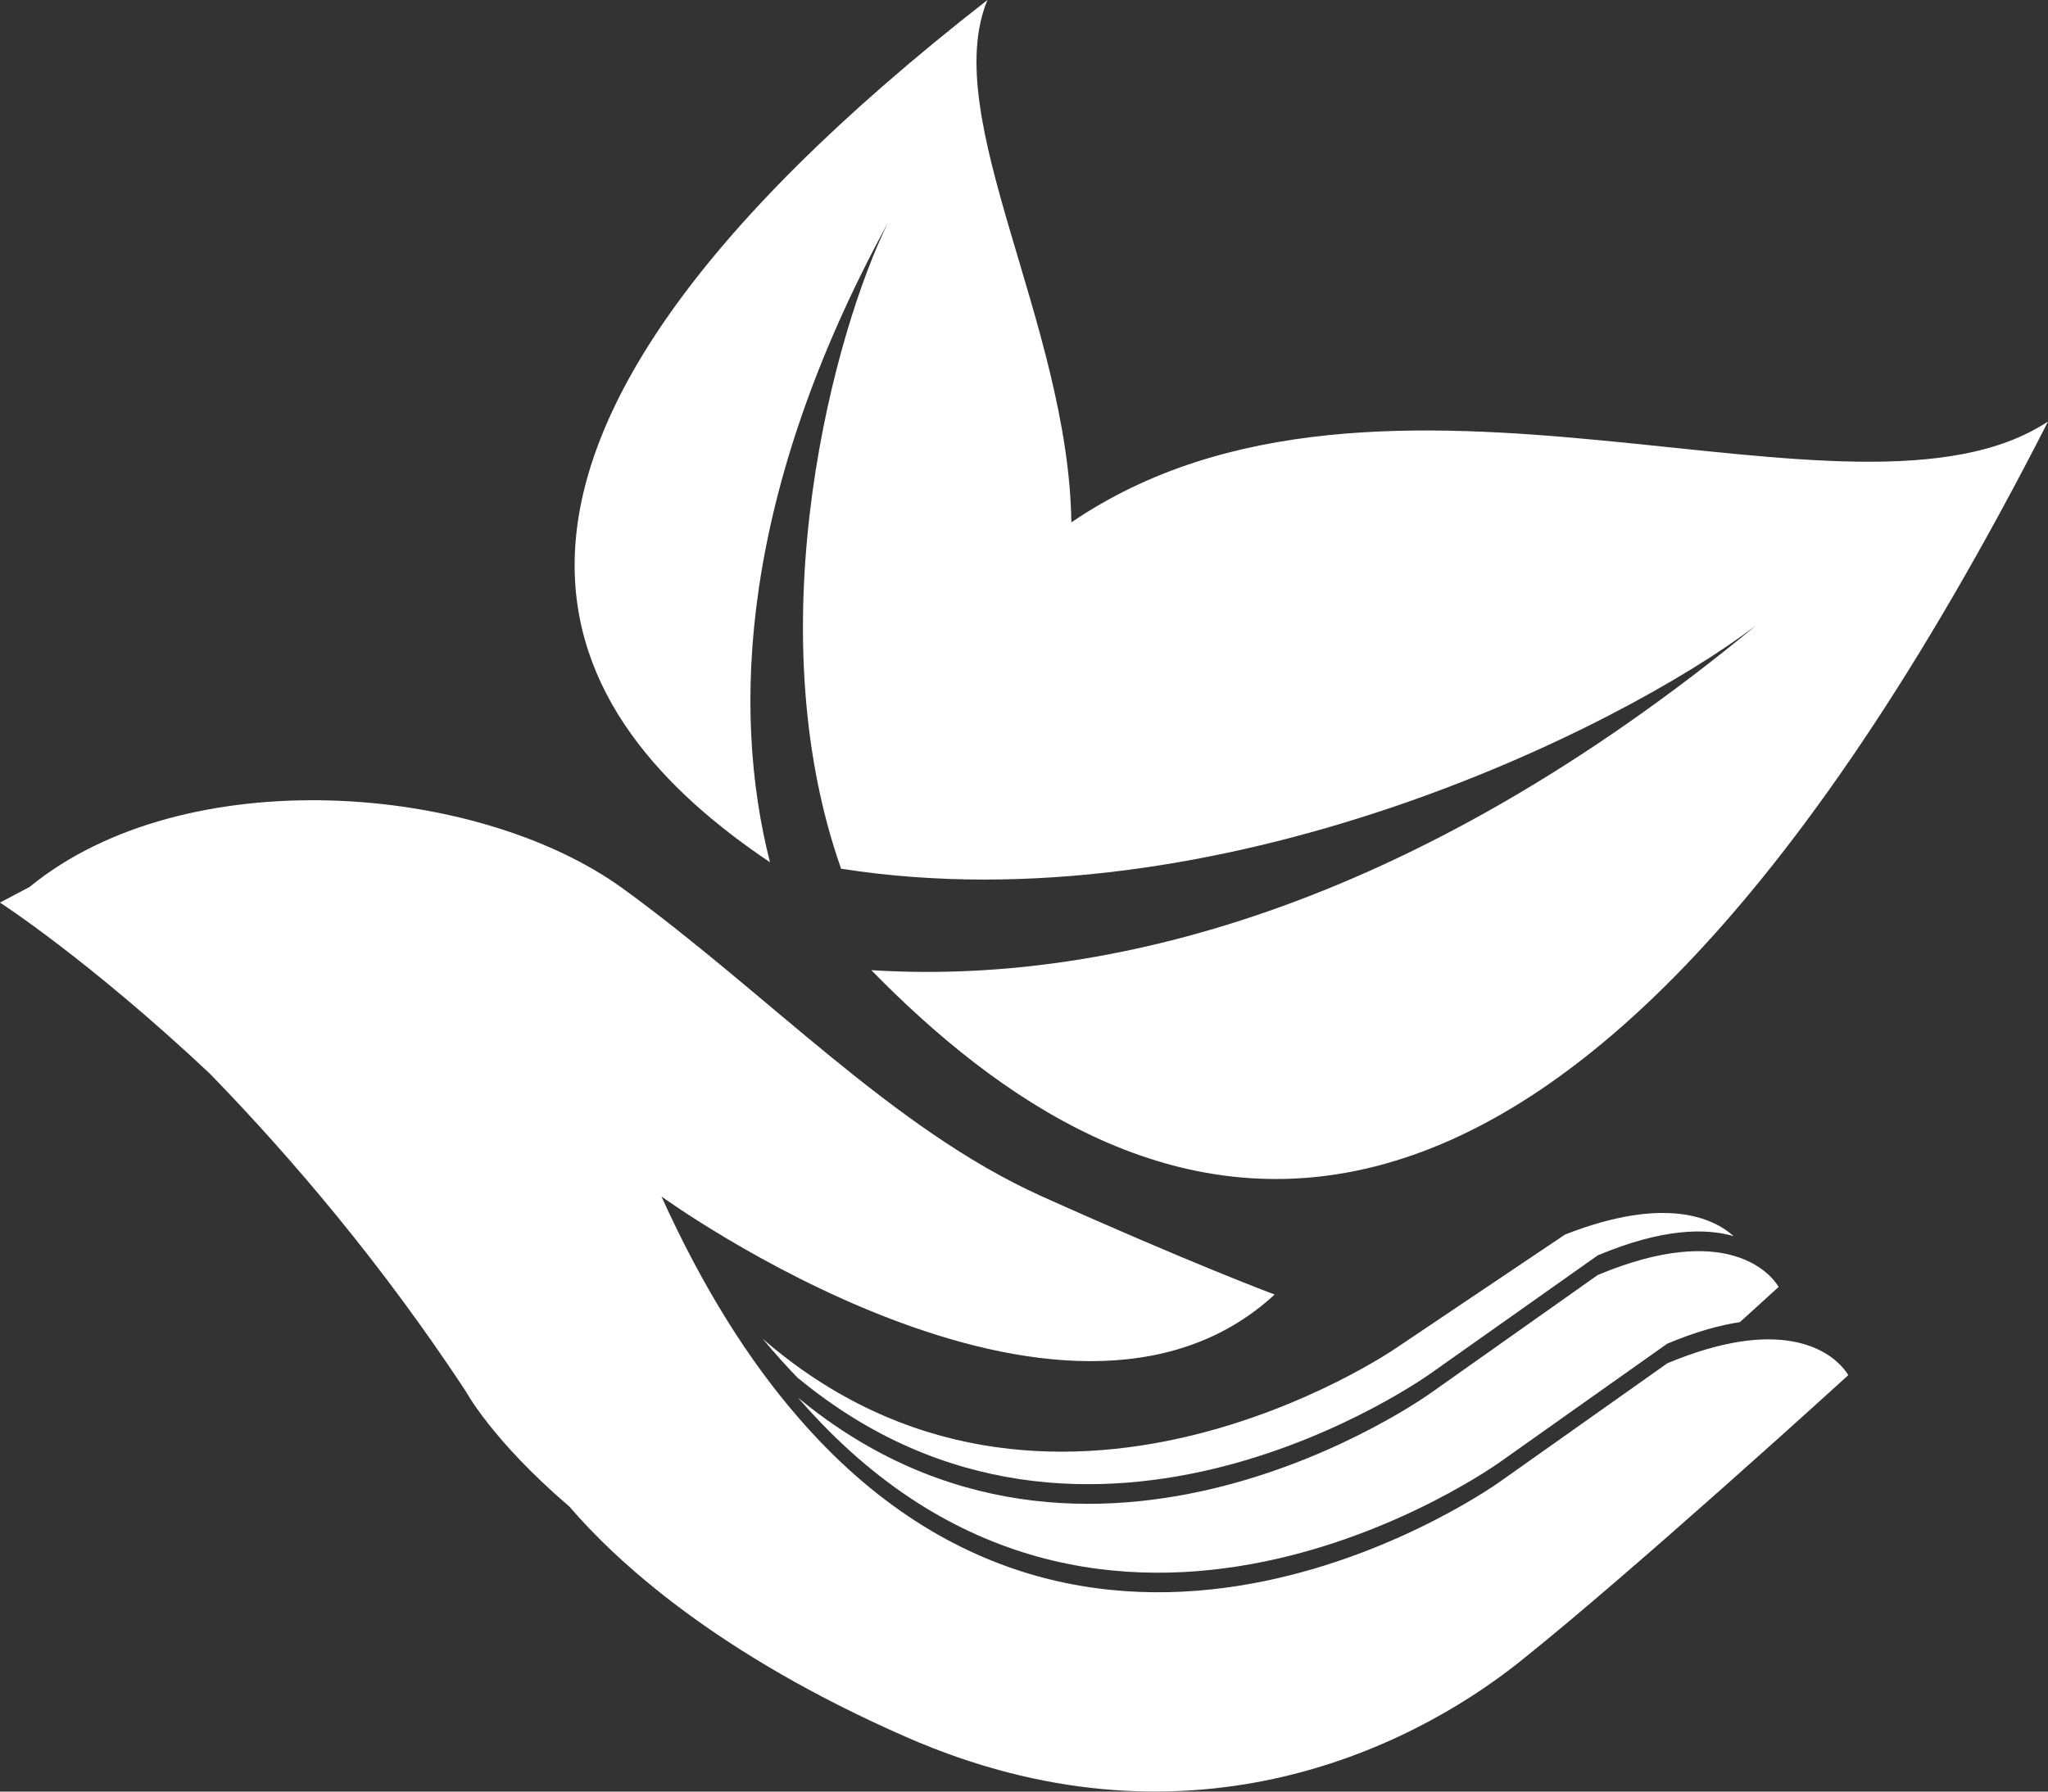 <svg width="32" height="28" viewBox="0 0 32 28" fill="none" xmlns="http://www.w3.org/2000/svg">
<rect x="0" y="0" width="32" height="28" fill="#333333" stroke="none"/>
<g clip-path="url(#clip0_437_3464)">
<path d="M23.734 25.98C21.97 27.38 18.487 29.04 14.168 27.151C11.189 25.847 9.626 24.395 8.896 23.545C7.684 22.508 7.275 21.739 7.275 21.739C5.968 19.755 4.568 18.108 3.295 16.796C3.286 16.791 3.28 16.782 3.273 16.774C1.391 15.005 0 14.106 0 14.106L0.463 13.861C2.878 11.883 7.447 12.227 9.736 13.889C12.022 15.551 13.943 17.642 16.265 18.691C18.588 19.736 19.916 20.232 19.916 20.232C16.629 23.267 10.335 18.699 10.335 18.699C10.989 20.144 11.709 21.272 12.469 22.149C17.226 27.655 23.449 23.148 23.449 23.148L26.052 21.306C26.492 21.122 26.868 21.018 27.188 20.968C28.504 20.765 28.879 21.492 28.879 21.492C28.879 21.492 25.497 24.577 23.736 25.978L23.734 25.98Z" fill="white"/>
<path d="M24.964 19.62L22.361 21.46C22.361 21.46 17.032 25.314 12.469 21.536C12.477 21.545 12.488 21.557 12.496 21.567C12.3 21.367 12.109 21.153 11.916 20.923C16.395 24.805 21.808 21.072 21.808 21.072L24.454 19.294C26.03 18.677 26.78 19.043 27.088 19.319C26.655 19.193 25.98 19.193 24.964 19.62Z" fill="white"/>
<path d="M27.791 20.113C27.791 20.113 27.559 20.325 27.186 20.663C26.866 20.711 26.49 20.815 26.05 21L23.447 22.843C23.447 22.843 17.248 27.332 12.496 21.874C12.488 21.865 12.477 21.854 12.469 21.843C17.032 25.621 22.361 21.767 22.361 21.767L24.964 19.927C25.98 19.501 26.656 19.501 27.09 19.626C27.614 19.776 27.791 20.113 27.791 20.113Z" fill="white"/>
<path d="M13.612 15.162C17.189 15.39 21.999 14.265 27.441 9.773C25.286 11.409 19.052 14.498 13.158 13.579C13.158 13.578 13.158 13.576 13.158 13.575C13.153 13.578 13.149 13.579 13.144 13.582C11.784 9.726 13.057 5.135 13.877 3.476C11.566 7.712 11.425 11.096 12.031 13.476C8.758 11.274 6.041 7.32 15.429 0C14.666 1.838 16.696 5.058 16.74 8.164C21.606 4.848 28.958 8.597 32.001 6.587C24.063 22.152 17.66 19.3 13.614 15.162H13.612Z" fill="white"/>
</g>
<defs>
<clipPath id="clip0_437_3464">
<rect width="32" height="28" fill="white"/>
</clipPath>
</defs>
</svg>
